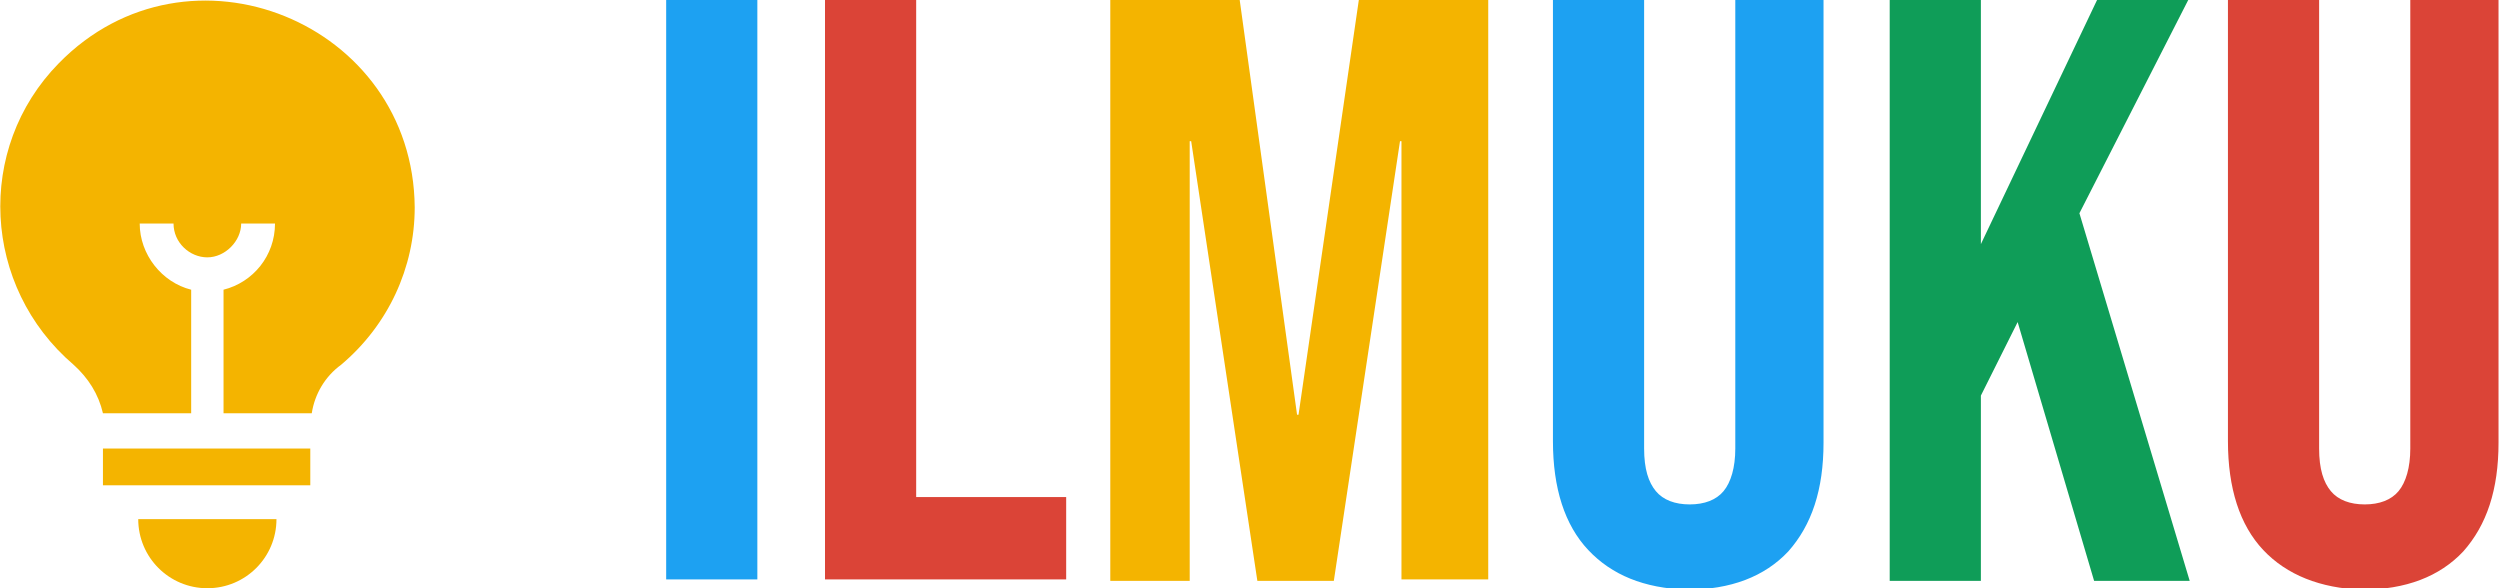 <?xml version="1.0" encoding="utf-8"?>
<!-- Generator: Adobe Illustrator 23.0.0, SVG Export Plug-In . SVG Version: 6.00 Build 0)  -->
<svg version="1.0" id="Layer_1" xmlns="http://www.w3.org/2000/svg" xmlns:xlink="http://www.w3.org/1999/xlink" x="0px" y="0px"
	 viewBox="0 0 170 40" style="enable-background:new 0 0 170 40;" xml:space="preserve">
<style type="text/css">
	.st0{fill:#1DA1F2;}
	.st1{fill:#DB4437;}
	.st2{fill:#F4B400;}
	.st3{fill:#0F9D58;}
</style>
<path class="st0" d="M45.3,0h6.2v39.4h-6.2V0z"/>
<path class="st1" d="M56.1,0h6.2v33.8h10.2v5.6H56.1V0z"/>
<path class="st2" d="M75.5,0h8.8l3.9,28.2h0.1L92.4,0h8.8v39.4h-5.9V9.6h-0.1l-4.5,29.9h-5.2L81,9.6h-0.1v29.9h-5.4V0z"/>
<path class="st0" d="M108,37.4c-1.6-1.7-2.4-4.2-2.4-7.4V0h6.2v30.5c0,1.4,0.3,2.3,0.8,2.9c0.5,0.6,1.3,0.9,2.3,0.9s1.8-0.3,2.3-0.9
	c0.5-0.6,0.8-1.6,0.8-2.9V0h6v30.1c0,3.2-0.8,5.6-2.4,7.4c-1.6,1.7-3.9,2.6-6.9,2.6C111.8,40,109.6,39.1,108,37.4z"/>
<path class="st3" d="M128.5,0h6.2v16.6L142.6,0h6.2l-7.4,14.5l7.5,25h-6.5l-5.2-17.6l-2.5,5v12.6h-6.2V0z"/>
<path class="st1" d="M153.9,37.4c-1.6-1.7-2.4-4.2-2.4-7.4V0h6.2v30.5c0,1.4,0.3,2.3,0.8,2.9c0.5,0.6,1.3,0.9,2.3,0.9
	c1,0,1.8-0.3,2.3-0.9c0.5-0.6,0.8-1.6,0.8-2.9V0h6v30.1c0,3.2-0.8,5.6-2.4,7.4c-1.6,1.7-3.9,2.6-6.9,2.6
	C157.8,40,155.5,39.1,153.9,37.4z"/>
<g>
	<path class="st2" d="M5,24.8c1,0.9,1.7,2,2,3.3h6v-8.4c-2-0.5-3.5-2.4-3.5-4.5h2.3c0,1.3,1.1,2.3,2.3,2.3s2.3-1.1,2.3-2.3h2.3
		c0,2.2-1.5,4-3.5,4.5v8.4h6c0.2-1.3,0.9-2.5,2-3.3c3.2-2.7,5-6.6,5-10.7C28.1,1.5,12.8-4.7,4,4.3C-1.7,10.1-1.2,19.5,5,24.8z"/>
	<path class="st2" d="M14.1,40c2.6,0,4.7-2.1,4.7-4.7H9.4C9.4,37.9,11.5,40,14.1,40L14.1,40z"/>
	<path class="st2" d="M7,30.5h14.1V33H7L7,30.5z"/>
</g>
</svg>

